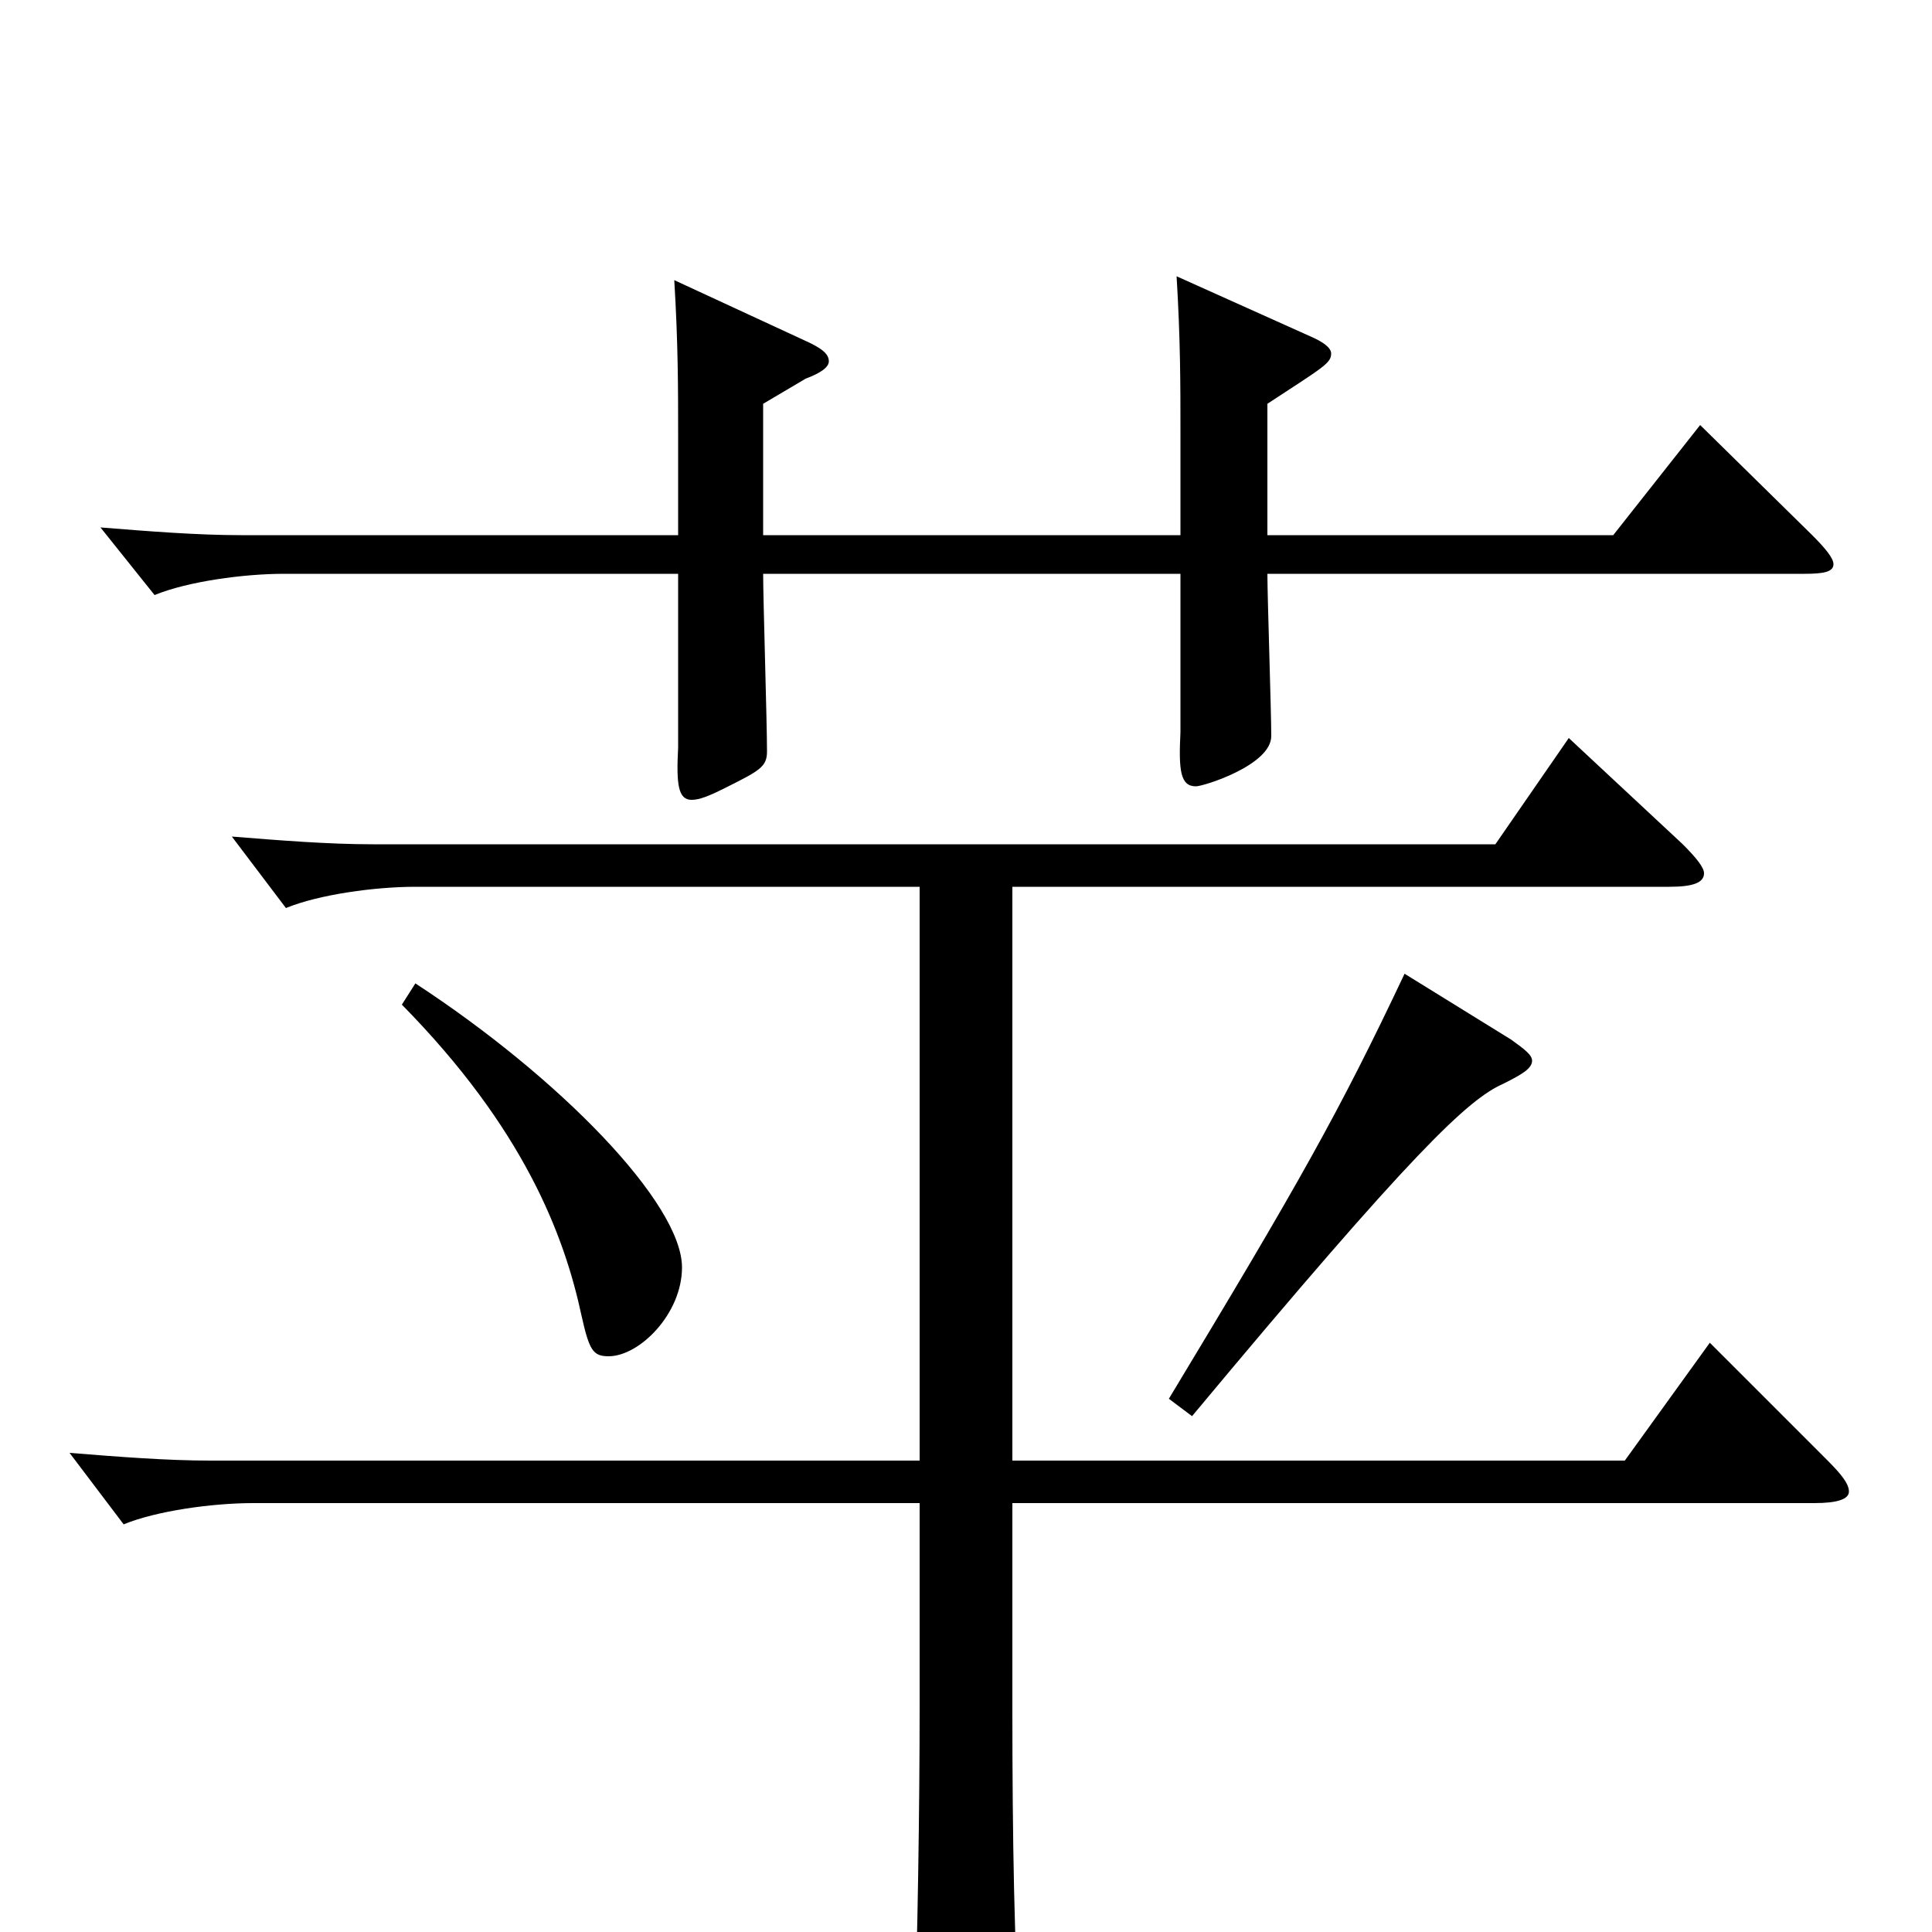 <svg xmlns="http://www.w3.org/2000/svg" viewBox="0 -1000 1000 1000">
	<path fill="#000000" d="M880 -780L835 -723H656V-791C685 -810 689 -812 689 -817C689 -820 685 -823 678 -826L609 -857C611 -824 611 -801 611 -776V-723H395V-791L417 -804C425 -807 429 -810 429 -813C429 -817 425 -820 416 -824L349 -855C351 -822 351 -799 351 -774V-723H125C102 -723 77 -725 52 -727L80 -692C97 -699 126 -703 147 -703H351V-613C350 -594 351 -586 358 -586C362 -586 367 -588 375 -592C393 -601 397 -603 397 -611C397 -626 395 -690 395 -703H611V-621C610 -601 611 -593 619 -593C623 -593 658 -604 658 -619C658 -632 656 -691 656 -703H934C944 -703 949 -704 949 -708C949 -711 945 -716 938 -723ZM208 -480C271 -416 292 -361 301 -319C305 -301 307 -298 315 -298C331 -298 353 -320 353 -344C353 -377 290 -442 215 -491ZM727 -496C693 -424 672 -387 605 -276L617 -267C732 -405 760 -431 778 -439C788 -444 793 -447 793 -451C793 -454 789 -457 782 -462ZM885 -305L841 -244H524V-541H864C876 -541 882 -543 882 -548C882 -551 878 -556 871 -563L812 -618L774 -563H193C170 -563 145 -565 120 -567L148 -530C165 -537 194 -541 215 -541H476V-244H109C86 -244 61 -246 36 -248L64 -211C81 -218 110 -222 131 -222H476V-116C476 -67 475 7 473 57V65C473 79 475 84 482 84C487 84 493 82 503 79C524 71 528 68 528 56V50C525 12 524 -50 524 -114V-222H939C951 -222 957 -224 957 -228C957 -232 953 -237 946 -244Z"/>
</svg>